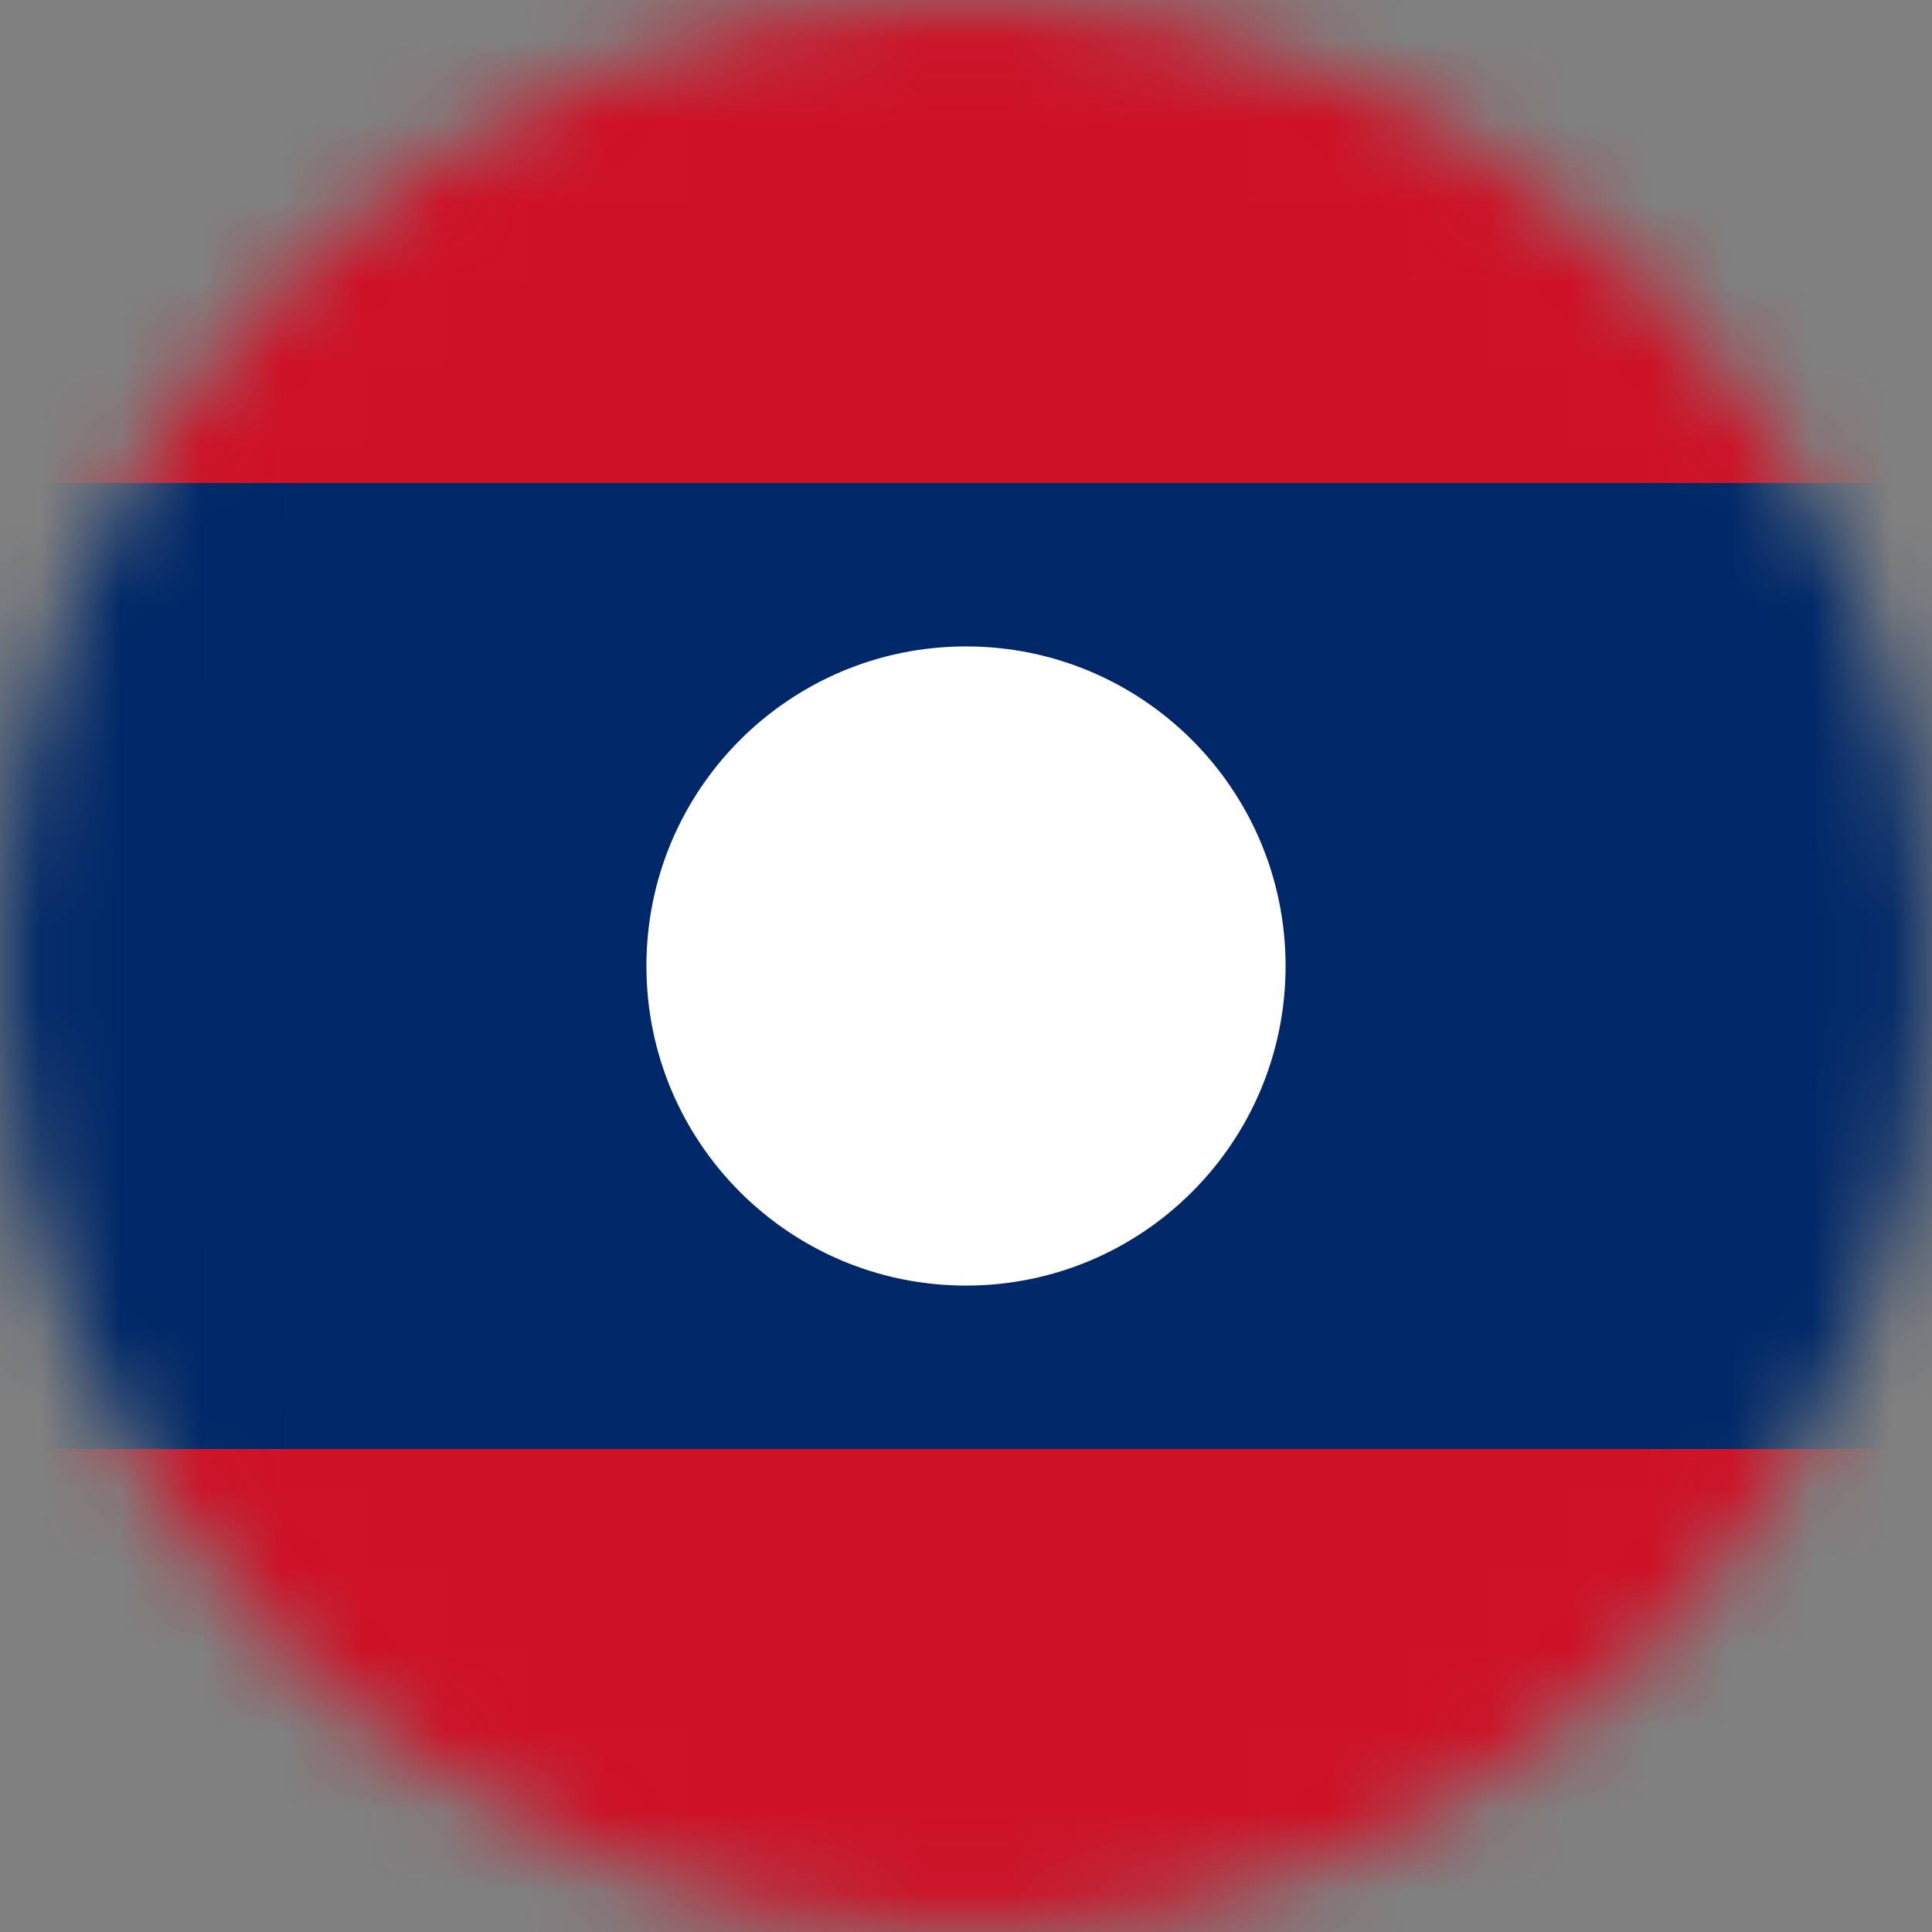 <svg width="24" height="24" viewBox="0 0 24 24" fill="none" xmlns="http://www.w3.org/2000/svg">
<rect x="0" y="0" width="24" height="24" fill="#808080" stroke="none"/>
<g clip-path="url(#clip0_161_10404)">
<mask id="mask0_161_10404" style="mask-type:luminance" maskUnits="userSpaceOnUse" x="0" y="0" width="24" height="24">
<path d="M12 24C18.627 24 24 18.627 24 12C24 5.373 18.627 0 12 0C5.373 0 0 5.373 0 12C0 18.627 5.373 24 12 24Z" fill="white"/>
</mask>
<g mask="url(#mask0_161_10404)">
<path d="M0 0H24V24H0V0Z" fill="#CE1126"/>
<path d="M0 6H24V18H0V6Z" fill="#002868"/>
<path d="M12 15.97C14.193 15.97 15.97 14.193 15.97 12C15.97 9.807 14.193 8.03 12 8.03C9.807 8.03 8.03 9.807 8.03 12C8.03 14.193 9.807 15.97 12 15.97Z" fill="white"/>
</g>
</g>
<defs>
<clipPath id="clip0_161_10404">
<rect width="24" height="24" fill="white"/>
</clipPath>
</defs>
</svg>
